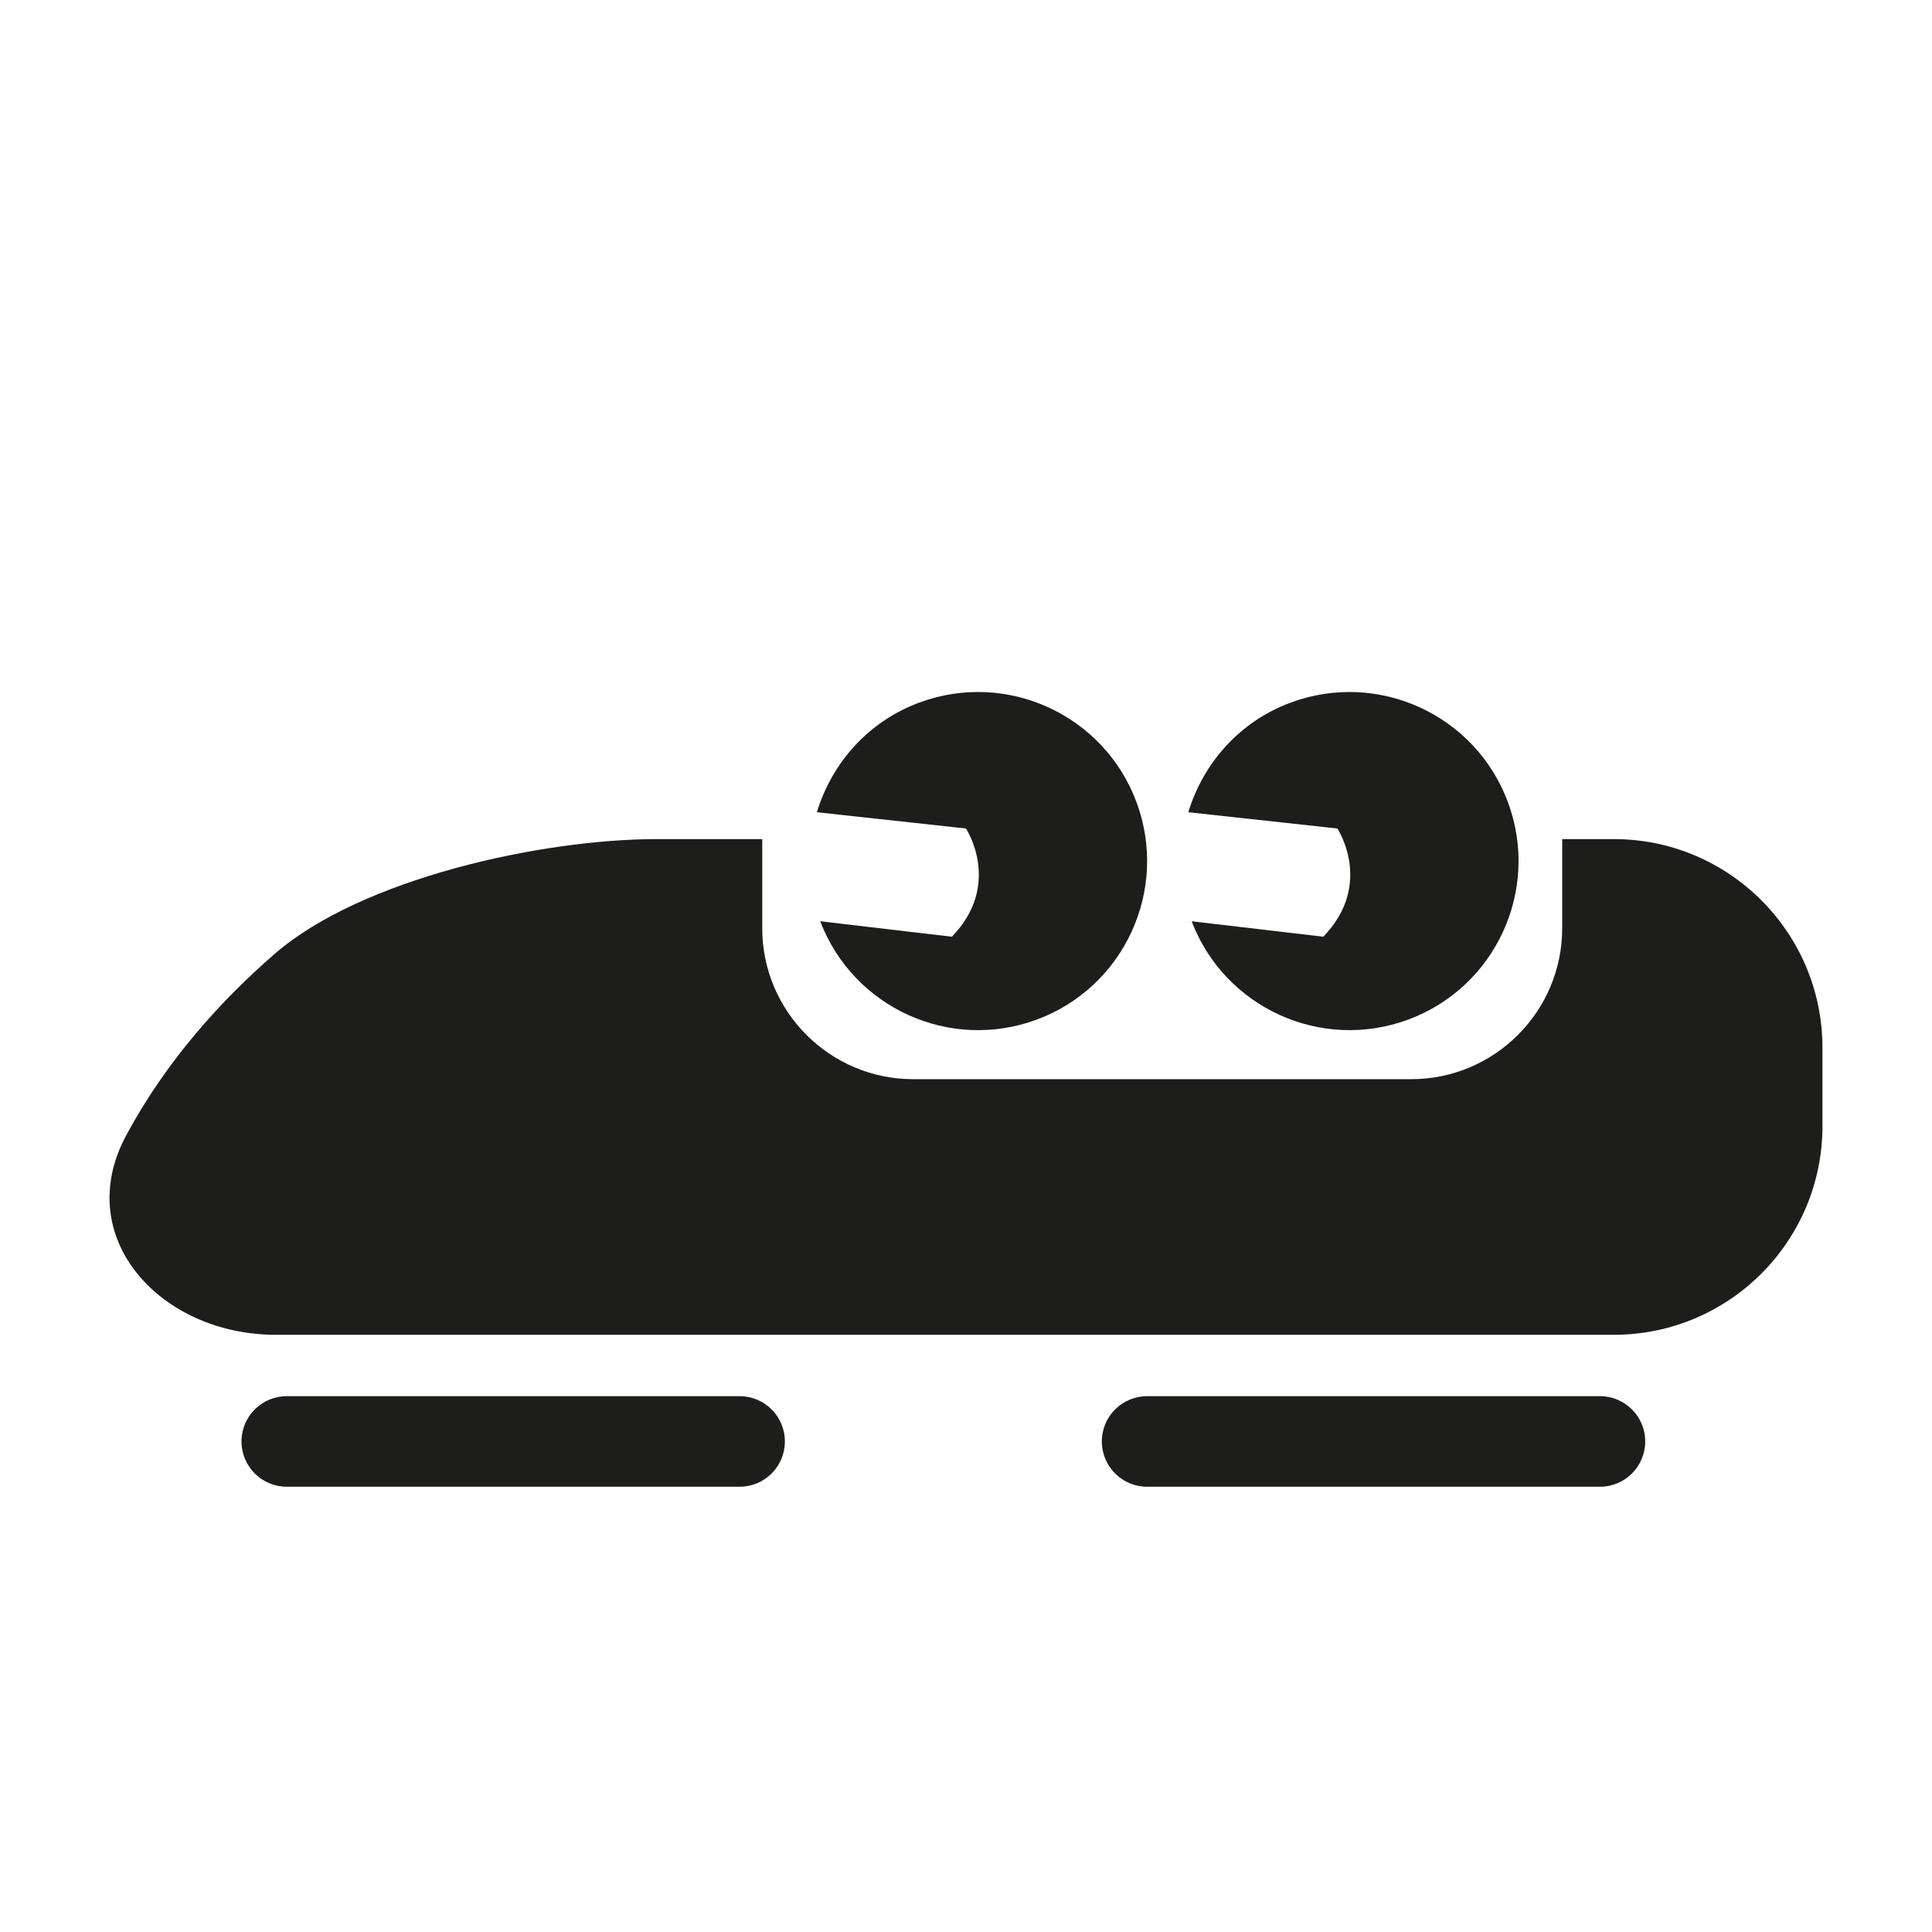 <?xml version="1.0" encoding="iso-8859-1"?>
<!-- Generator: Adobe Illustrator 17.1.0, SVG Export Plug-In . SVG Version: 6.00 Build 0)  -->
<!DOCTYPE svg PUBLIC "-//W3C//DTD SVG 1.1//EN" "http://www.w3.org/Graphics/SVG/1.1/DTD/svg11.dtd">
<svg version="1.1" id="Capa_1" xmlns="http://www.w3.org/2000/svg" xmlns:xlink="http://www.w3.org/1999/xlink" x="0px" y="0px"
	 viewBox="0 0 64 64" style="enable-background:new 0 0 64 64;" xml:space="preserve">
<g>
	<path style="fill:#1D1D1B;" d="M24.5,46.25h-15c-0.828,0-1.5,0.671-1.5,1.5s0.672,1.5,1.5,1.5h15c0.828,0,1.5-0.671,1.5-1.5
		S25.328,46.25,24.5,46.25z"/>
	<path style="fill:#1D1D1B;" d="M53,49.25c0.828,0,1.5-0.671,1.5-1.5s-0.672-1.5-1.5-1.5H38c-0.828,0-1.5,0.671-1.5,1.5
		s0.672,1.5,1.5,1.5H53z"/>
	<path style="fill:#1D1D1B;" d="M9.135,44.217h44.322c3.818,0,6.914-3.096,6.914-6.914V34.71c0-3.818-3.096-6.914-6.914-6.914H51.75
		v2.953c0,2.757-2.243,5-5,5h-16.5c-2.757,0-5-2.243-5-5v-2.953h-3.481c-3.817,0-9.779,1.299-12.666,3.799
		c-1.767,1.532-3.597,3.538-4.934,6.039C2.371,41.003,5.317,44.217,9.135,44.217z"/>
	<path style="fill:#1D1D1B;" d="M31.532,31.03l-4.361-0.512c1.093,2.864,4.288,4.325,7.172,3.258c2.9-1.074,4.38-4.296,3.308-7.195
		c-1.074-2.901-4.296-4.381-7.196-3.308c-1.708,0.632-2.902,2.016-3.395,3.633l4.939,0.539
		C31.999,27.446,33.219,29.288,31.532,31.03z"/>
	<path style="fill:#1D1D1B;" d="M43.836,31.03l-4.361-0.512c1.093,2.864,4.288,4.325,7.172,3.258c2.9-1.074,4.38-4.296,3.308-7.195
		c-1.074-2.901-4.296-4.381-7.196-3.308c-1.708,0.632-2.902,2.016-3.395,3.633l4.939,0.539
		C44.303,27.446,45.523,29.288,43.836,31.03z"/>
</g>
</svg>
